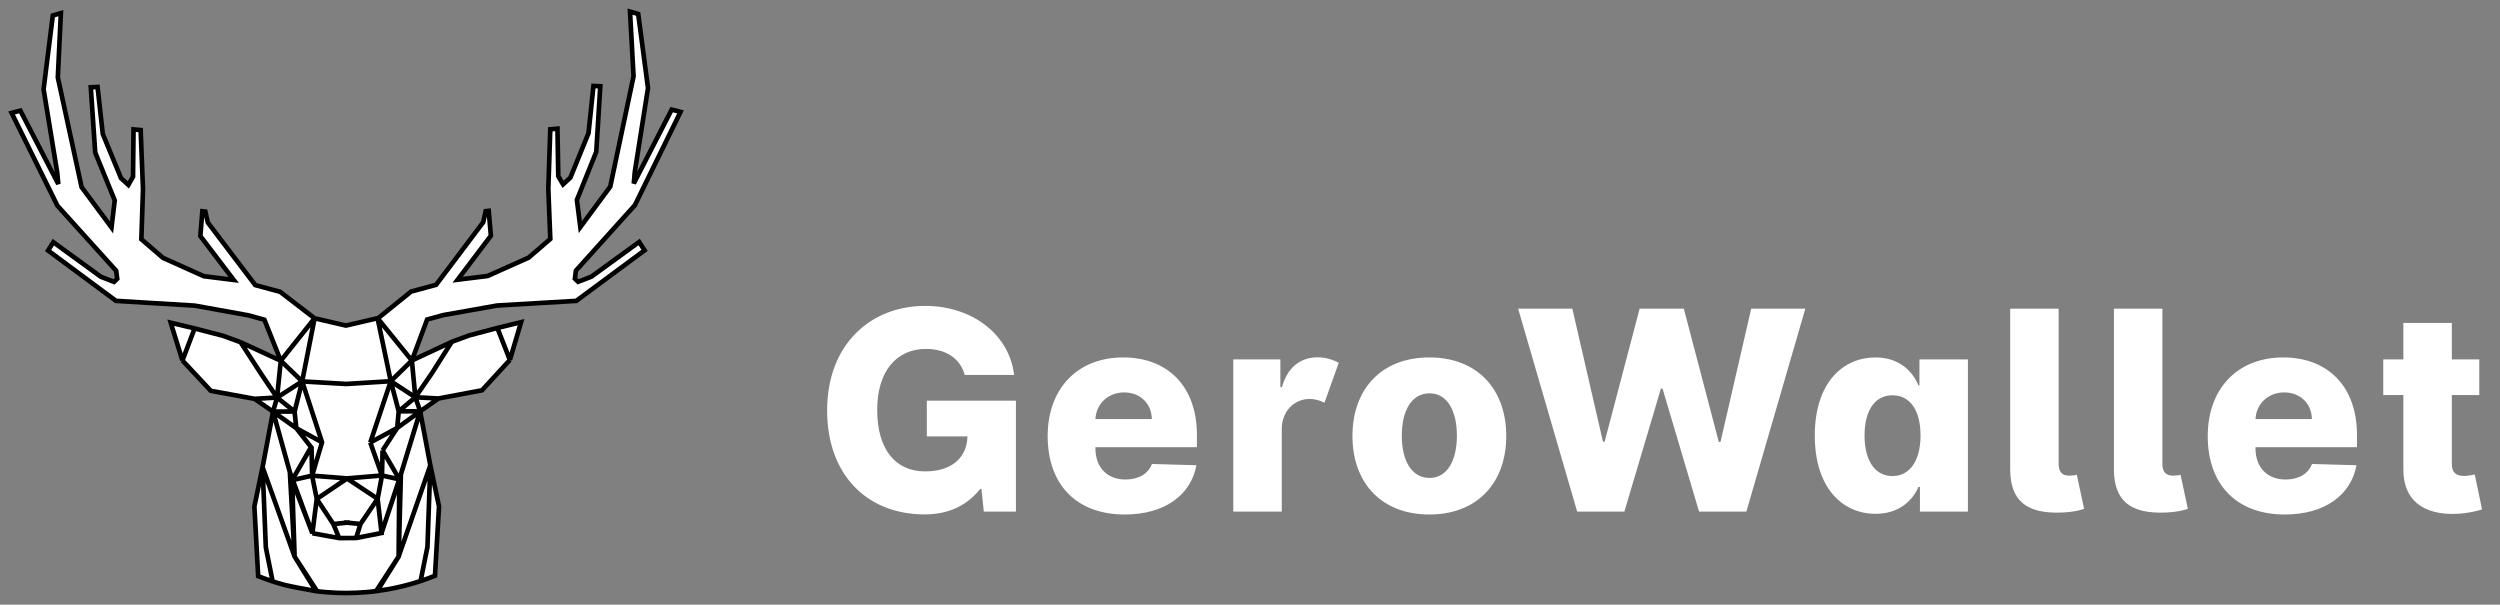 <svg width="215" height="52" viewBox="0 0 215 52" fill="none" xmlns="http://www.w3.org/2000/svg">
<rect x="0" y="0" width="215" height="52" fill="#808080" stroke="none"/>
<path d="M79.528 44.239C81.625 44.239 83.176 43.446 84.301 42.048H84.403L84.608 44H87.369V34.455H79.707V37.531H83.202C83.151 39.347 81.872 40.54 79.562 40.54C76.972 40.54 75.438 38.605 75.438 35.247C75.438 31.915 77.108 30.006 79.639 30.006C81.327 30.006 82.588 30.815 82.963 32.247H87.216C86.798 28.744 83.594 26.307 79.562 26.307C74.901 26.307 71.133 29.588 71.133 35.298C71.133 40.821 74.551 44.239 79.528 44.239ZM96.722 44.247C100.156 44.247 102.415 42.585 102.892 40.011L99.065 39.901C98.742 40.77 97.889 41.239 96.798 41.239C95.196 41.239 94.207 40.173 94.207 38.571V38.46H102.935V37.42C102.935 33.108 100.31 30.739 96.594 30.739C92.639 30.739 90.099 33.449 90.099 37.506C90.099 41.699 92.605 44.247 96.722 44.247ZM94.207 36.04C94.267 34.736 95.298 33.747 96.679 33.747C98.051 33.747 99.04 34.702 99.057 36.04H94.207ZM106.063 44H110.231V36.892C110.239 35.341 111.322 34.31 112.634 34.31C113.137 34.31 113.538 34.463 113.904 34.633L115.131 31.207C114.629 30.918 113.989 30.73 113.299 30.73C111.867 30.73 110.725 31.565 110.248 33.295H110.112V30.909H106.063V44ZM122.924 44.247C127.04 44.247 129.538 41.528 129.538 37.497C129.538 33.457 127.04 30.739 122.924 30.739C118.808 30.739 116.31 33.457 116.31 37.497C116.31 41.528 118.808 44.247 122.924 44.247ZM122.95 41.102C121.407 41.102 120.555 39.636 120.555 37.472C120.555 35.298 121.407 33.824 122.95 33.824C124.441 33.824 125.293 35.298 125.293 37.472C125.293 39.636 124.441 41.102 122.95 41.102ZM135.638 44H139.695L142.84 33.415H142.977L146.121 44H150.187L155.258 26.546H150.604L147.962 38.008H147.817L144.809 26.546H141.008L137.999 37.983H137.854L135.221 26.546H130.559L135.638 44ZM161.305 44.188C163.283 44.188 164.459 43.088 164.987 41.878H165.115V44H169.24V30.909H165.072V33.151H164.987C164.493 31.949 163.351 30.739 161.288 30.739C158.553 30.739 156.072 32.844 156.072 37.463C156.072 41.92 158.416 44.188 161.305 44.188ZM162.754 40.94C161.212 40.94 160.351 39.568 160.351 37.455C160.351 35.349 161.203 33.994 162.754 33.994C164.28 33.994 165.166 35.315 165.166 37.455C165.166 39.577 164.271 40.94 162.754 40.94ZM172.876 26.546V40.369C172.884 43.08 174.299 44.213 177.376 44.077C178.381 44.026 178.859 43.881 179.234 43.761L178.603 40.821C178.475 40.872 178.305 40.898 177.972 40.906C177.333 40.906 177.052 40.591 177.043 39.909V26.546H172.876ZM181.798 26.546V40.369C181.806 43.08 183.221 44.213 186.298 44.077C187.303 44.026 187.781 43.881 188.156 43.761L187.525 40.821C187.397 40.872 187.227 40.898 186.894 40.906C186.255 40.906 185.974 40.591 185.965 39.909V26.546H181.798ZM196.487 44.247C199.922 44.247 202.18 42.585 202.658 40.011L198.831 39.901C198.507 40.77 197.655 41.239 196.564 41.239C194.962 41.239 193.973 40.173 193.973 38.571V38.46H202.7V37.42C202.7 33.108 200.075 30.739 196.359 30.739C192.405 30.739 189.865 33.449 189.865 37.506C189.865 41.699 192.371 44.247 196.487 44.247ZM193.973 36.04C194.033 34.736 195.064 33.747 196.445 33.747C197.817 33.747 198.805 34.702 198.822 36.04H193.973ZM213.218 30.909H210.857V27.773H206.69V30.909H204.96V33.977H206.69V40.344C206.664 42.994 208.386 44.324 211.326 44.188C212.332 44.136 213.056 43.932 213.457 43.812L212.826 40.804C212.647 40.847 212.229 40.932 211.914 40.932C211.241 40.932 210.857 40.659 210.857 39.883V33.977H213.218V30.909Z" fill="white"/>
<path d="M27.174 50.835C26.638 50.736 24.963 50.435 24.441 50.295C24.247 50.242 24.055 50.188 23.865 50.13C23.724 50.088 23.585 50.044 23.445 49.998C23.346 49.966 23.245 49.932 23.146 49.898C22.992 49.844 22.84 49.791 22.688 49.734C22.525 49.673 22.363 49.612 22.203 49.548L21.877 43.553L22.58 40.174L25.334 47.86L27.174 50.835Z" fill="white"/>
<path d="M37.755 43.553L37.407 49.514C37.243 49.58 37.08 49.643 36.916 49.706C36.753 49.768 36.587 49.827 36.422 49.884C36.34 49.913 36.257 49.941 36.173 49.968C36.032 50.016 35.89 50.059 35.747 50.103C35.024 50.325 34.288 50.506 33.545 50.647L32.351 50.835L34.282 47.86L37.009 40.018L37.755 43.553Z" fill="white"/>
<path d="M34.288 47.862L32.444 50.823L32.351 50.835C32.317 50.838 32.283 50.844 32.248 50.848C32.22 50.852 32.189 50.856 32.161 50.858L31.969 50.88C31.832 50.895 31.697 50.909 31.56 50.92C30.977 50.971 30.39 50.998 29.797 51H29.762C29.175 51 28.59 50.975 28.01 50.924C27.883 50.913 27.755 50.901 27.628 50.888C27.571 50.882 27.512 50.877 27.455 50.869L27.362 50.858L27.174 50.835L25.334 47.86L24.927 40.598L26.864 45.857L29.167 46.273L30.627 46.269L32.813 45.84L34.476 40.794L34.288 47.862Z" fill="white"/>
<path d="M42.774 28.206L44.812 27.708L43.85 30.954L42.774 28.206Z" fill="white"/>
<path d="M35.42 31.005L35.721 34.166L37.161 32.068L38.851 29.399L35.42 31.005Z" fill="white"/>
<path d="M42.774 28.206L40.356 28.844L38.851 29.399L37.161 32.068L35.721 34.166L37.711 34.269L41.451 33.566L43.85 30.954L42.774 28.206Z" fill="white"/>
<path d="M34.29 35.371L35.721 34.166L36.137 35.373L34.29 35.371Z" fill="white"/>
<path d="M35.721 34.166L37.711 34.269L36.137 35.373L35.721 34.166Z" fill="white"/>
<path d="M34.29 35.371L36.137 35.373L34.158 36.806L34.29 35.371Z" fill="white"/>
<path d="M32.471 27.366L35.42 31.005L33.605 32.784L32.471 27.366Z" fill="white"/>
<path d="M34.29 35.371L35.721 34.166L33.605 32.784L34.29 35.371Z" fill="white"/>
<path d="M35.42 31.005L35.721 34.166L33.605 32.784L35.42 31.005Z" fill="white"/>
<path d="M33.605 32.784L31.845 38.055L34.158 36.806L34.29 35.371L33.605 32.784Z" fill="white"/>
<path d="M32.902 38.737L34.158 36.806L31.845 38.055L32.851 40.891L34.347 41.223L32.902 38.737Z" fill="white"/>
<path d="M32.476 42.894L31 45.064L30.627 46.269L32.813 45.84L32.476 42.894Z" fill="white"/>
<path d="M15.69 31.002L14.681 27.751L16.735 28.244L15.69 31.002Z" fill="white"/>
<path d="M24.146 31.024L23.827 34.189L22.415 32.093L20.687 29.428L24.146 31.024Z" fill="white"/>
<path d="M16.735 28.244L19.17 28.877L20.687 29.428L22.415 32.093L23.827 34.189L21.892 34.299L18.128 33.609L15.69 31.002L16.735 28.244Z" fill="white"/>
<path d="M23.481 35.4L23.827 34.189L25.332 35.388L23.481 35.4Z" fill="white"/>
<path d="M23.481 35.4L21.892 34.299L23.827 34.189L23.481 35.4Z" fill="white"/>
<path d="M25.482 36.825L23.481 35.4L25.332 35.388L25.482 36.825Z" fill="white"/>
<path d="M25.986 32.8L24.146 31.024L27.054 27.373L25.986 32.8Z" fill="white"/>
<path d="M25.986 32.8L23.827 34.189L25.332 35.388L25.986 32.8Z" fill="white"/>
<path d="M25.986 32.8L23.827 34.189L24.146 31.024L25.986 32.8Z" fill="white"/>
<path d="M25.986 32.8L27.694 38.038L25.482 36.825L25.334 35.403L25.986 32.8Z" fill="white"/>
<path d="M27.24 42.909L26.841 40.906L29.863 41.143L27.24 42.909Z" fill="white"/>
<path d="M25.482 36.825L26.753 38.452L25.121 41.297L26.841 40.906L27.694 38.038L25.482 36.825Z" fill="white"/>
<path d="M27.24 42.909L28.669 45.07L29.167 46.275L26.864 45.857L27.24 42.909Z" fill="white"/>
<path d="M31 45.064L29.85 44.948V44.945L29.834 44.947L29.819 44.945V44.948L28.669 45.07L29.167 46.275L30.627 46.269L31 45.064Z" fill="white"/>
<path d="M32.476 42.894L29.863 41.164V41.143L29.848 41.153L29.833 41.143V41.164L27.24 42.909L28.669 45.07L29.834 44.947L31 45.064L32.476 42.894Z" fill="white"/>
<path d="M31.845 38.055L33.605 32.784L29.798 33.02L25.986 32.8L27.694 38.038L26.841 40.906L29.833 41.141V41.143L29.848 41.141L29.863 41.143V41.141L32.851 40.891L31.845 38.055Z" fill="white"/>
<path d="M29.751 33.02L33.605 32.784L32.471 27.366L29.753 27.998L27.054 27.373L25.986 32.8L29.783 33.022L29.798 33.02L29.814 33.022L29.751 33.02Z" fill="white"/>
<path d="M32.851 40.891L32.476 42.894L32.813 45.84L34.347 41.223L32.851 40.891Z" fill="white"/>
<path d="M26.841 40.906L25.121 41.297L26.864 45.857L27.24 42.909L26.841 40.906Z" fill="white"/>
<path d="M26.841 40.906L25.121 41.297L23.481 35.4L25.482 36.825L26.792 38.501L26.841 40.906Z" fill="white"/>
<path d="M32.851 40.891L34.347 41.223L36.137 35.373L34.158 36.806L32.902 38.737L32.851 40.891Z" fill="white"/>
<path d="M29.833 41.143L32.851 40.891L32.476 42.894L29.833 41.143Z" fill="white"/>
<path d="M28.616 41.983L29.848 41.153L31.17 42.029L29.833 41.143L28.616 41.983Z" fill="white"/>
<path d="M50.863 23.792L49.721 24.235L49.44 23.967L49.529 23.272L54.598 17.648L58.525 9.621L57.764 9.426L54.503 15.779L54.594 14.768L55.729 7.578L54.885 1.201L54.182 1L54.486 6.561L52.483 16.049L49.907 19.531L49.612 17.199L51.279 13.056L51.625 7.418L51.038 7.394L50.612 11.452L49.054 15.274L48.425 15.857L48.012 15.154L47.94 11.064L47.324 11.123L47.155 16.243L47.326 20.552L45.467 22.154L41.936 23.735L39.357 24.055L42.215 20.272L42.029 18.132L41.77 18.161L41.561 19.107L37.502 24.496L35.362 25.07L32.486 27.392L35.42 31.005L36.732 27.48L38.099 27.103L42.745 26.275L49.561 25.875L55.432 21.529L54.968 20.81L50.863 23.792Z" fill="white"/>
<path d="M21.953 24.518L17.874 19.14L17.659 18.197L17.402 18.168L17.231 20.301L20.101 24.076L17.532 23.754L14.014 22.175L12.157 20.576L12.297 16.285L12.096 11.185L11.484 11.129L11.44 15.201L11.037 15.901L10.408 15.321L8.838 11.52L8.39 7.479L7.808 7.506L8.188 13.115L9.868 17.237L9.589 19.56L7.017 16.093L4.972 6.66L5.235 1.129L4.543 1.333L3.748 7.675L4.919 14.821L5.014 15.827L1.751 9.515L1 9.711L4.934 17.684L9.988 23.283L10.081 23.975L9.806 24.241L8.671 23.8L4.587 20.829L4.134 21.544L9.975 25.874L16.743 26.284L21.375 27.12L22.739 27.499L24.146 31.024L27.054 27.373L24.089 25.094L21.953 24.518Z" fill="white"/>
<path d="M27.273 50.848L27.174 50.837C26.972 50.798 26.659 50.74 26.402 50.693C26.364 50.687 26.326 50.678 26.288 50.672L26.041 50.626C25.505 50.527 24.965 50.437 24.442 50.297C24.249 50.243 24.057 50.19 23.866 50.131C23.726 50.09 23.587 50.046 23.447 50L22.861 47.077L22.582 40.178L23.483 35.403L25.123 41.301L25.336 47.866L27.273 50.848Z" fill="white"/>
<path d="M37.008 40.02L36.76 47.073L36.749 47.085L36.171 49.966C36.031 50.014 35.888 50.057 35.745 50.101C35.022 50.323 34.286 50.504 33.543 50.645C33.457 50.66 33.372 50.677 33.286 50.692L33.225 50.703C33.221 50.703 33.22 50.705 33.216 50.705C32.959 50.749 32.701 50.789 32.44 50.823L32.347 50.835L34.282 47.86L34.341 41.221L36.133 35.373L37.008 40.02Z" fill="white"/>
<path d="M27.174 50.835C26.638 50.736 24.963 50.435 24.441 50.295C24.247 50.242 24.055 50.188 23.865 50.13C23.724 50.088 23.585 50.044 23.445 49.998C23.346 49.966 23.245 49.932 23.146 49.898C22.992 49.844 22.84 49.791 22.688 49.734C22.525 49.673 22.363 49.612 22.203 49.548L21.877 43.553L22.58 40.174L25.334 47.86M27.174 50.835L25.334 47.86M27.174 50.835L27.362 50.858L27.455 50.869C27.512 50.877 27.571 50.882 27.628 50.888C27.755 50.901 27.883 50.913 28.01 50.924C28.59 50.975 29.175 51 29.762 51H29.797C30.39 50.998 30.977 50.971 31.56 50.92C31.697 50.909 31.832 50.895 31.969 50.88L32.161 50.858C32.189 50.856 32.22 50.852 32.248 50.848C32.283 50.844 32.317 50.838 32.351 50.835M25.334 47.86L24.927 40.598L26.864 45.857M32.351 50.835L33.545 50.647C34.288 50.506 35.024 50.325 35.747 50.103C35.89 50.059 36.032 50.016 36.173 49.968C36.257 49.941 36.34 49.913 36.422 49.884C36.587 49.827 36.753 49.768 36.916 49.706C37.08 49.643 37.243 49.58 37.407 49.514L37.755 43.553L37.009 40.018L34.282 47.86M32.351 50.835L34.282 47.86M32.351 50.835L32.444 50.823L34.288 47.862L34.476 40.794L32.813 45.84L30.627 46.269L29.167 46.273L26.864 45.857M34.282 47.86L32.347 50.835L32.44 50.823C32.701 50.789 32.959 50.749 33.216 50.705C33.22 50.705 33.221 50.703 33.225 50.703L33.286 50.692C33.372 50.677 33.457 50.66 33.543 50.645C34.286 50.504 35.022 50.323 35.745 50.101C35.888 50.057 36.031 50.014 36.171 49.966L36.749 47.085L36.76 47.073L37.008 40.02L36.133 35.373L34.341 41.221L34.282 47.86ZM26.864 45.857L29.167 46.275M26.864 45.857L27.24 42.909L28.669 45.07M35.42 31.005L32.471 27.366L33.605 32.784M35.42 31.005L35.721 34.166M35.42 31.005L38.851 29.399M35.42 31.005L33.605 32.784M35.42 31.005L32.486 27.392L35.362 25.07L37.502 24.496L41.561 19.107L41.77 18.161L42.029 18.132L42.215 20.272L39.357 24.055L41.936 23.735L45.467 22.154L47.326 20.552L47.155 16.243L47.324 11.123L47.94 11.064L48.012 15.154L48.425 15.857L49.054 15.274L50.612 11.452L51.038 7.394L51.625 7.418L51.279 13.056L49.612 17.199L49.907 19.531L52.483 16.049L54.486 6.561L54.182 1L54.885 1.201L55.729 7.578L54.594 14.768L54.503 15.779L57.764 9.426L58.525 9.621L54.598 17.648L49.529 23.272L49.44 23.967L49.721 24.235L50.863 23.792L54.968 20.81L55.432 21.529L49.561 25.875L42.745 26.275L38.099 27.103L36.732 27.48L35.42 31.005ZM42.774 28.206L44.812 27.708L43.85 30.954M42.774 28.206L43.85 30.954M42.774 28.206L40.356 28.844L38.851 29.399M43.85 30.954L41.451 33.566L37.711 34.269M35.721 34.166L37.161 32.068L38.851 29.399M35.721 34.166L37.711 34.269M35.721 34.166L34.29 35.371M35.721 34.166L36.137 35.373M35.721 34.166L33.605 32.784M37.711 34.269L36.137 35.373M34.29 35.371L36.137 35.373M34.29 35.371L34.158 36.806M34.29 35.371L33.605 32.784M36.137 35.373L34.158 36.806M36.137 35.373L34.347 41.223M36.137 35.373L34.158 36.806L32.902 38.737M34.158 36.806L31.845 38.055M34.158 36.806L32.902 38.737M33.605 32.784L31.845 38.055M31.845 38.055L32.851 40.891M31.845 38.055L33.605 32.784M32.902 38.737L34.347 41.223M32.902 38.737L32.851 40.891M32.851 40.891L34.347 41.223M32.851 40.891L29.863 41.141V41.143L29.848 41.141L29.833 41.143M32.851 40.891L32.476 42.894M32.851 40.891L29.833 41.143M34.347 41.223L32.813 45.84L32.476 42.894M32.476 42.894L31 45.064M32.476 42.894L32.813 45.84L30.627 46.269M32.476 42.894L29.863 41.164V41.143M32.476 42.894L31 45.064L29.834 44.947L28.669 45.07L27.24 42.909M31 45.064L30.627 46.269M31 45.064L29.85 44.948V44.945L29.834 44.947L29.819 44.945V44.948L28.669 45.07M30.627 46.269L29.167 46.275M24.146 31.024L27.054 27.373M24.146 31.024L23.827 34.189M24.146 31.024L20.687 29.428M24.146 31.024L25.986 32.8M24.146 31.024L25.986 32.8M24.146 31.024L22.739 27.499L21.375 27.12L16.743 26.284L9.975 25.874L4.134 21.544L4.587 20.829L8.671 23.8L9.806 24.241L10.081 23.975L9.988 23.283L4.934 17.684L1 9.711L1.751 9.515L5.014 15.827L4.919 14.821L3.748 7.675L4.543 1.333L5.235 1.129L4.972 6.66L7.017 16.093L9.589 19.56L9.868 17.237L8.188 13.115L7.808 7.506L8.39 7.479L8.838 11.52L10.408 15.321L11.037 15.901L11.44 15.201L11.484 11.129L12.096 11.185L12.297 16.285L12.157 20.576L14.014 22.175L17.532 23.754L20.101 24.076L17.231 20.301L17.402 18.168L17.659 18.197L17.874 19.14L21.953 24.518L24.089 25.094L27.054 27.373M27.054 27.373L25.986 32.8M27.054 27.373L29.753 27.998L32.471 27.366L33.605 32.784M27.054 27.373L25.986 32.8M15.69 31.002L14.681 27.751L16.735 28.244M15.69 31.002L16.735 28.244M15.69 31.002L18.128 33.609L21.892 34.299L23.827 34.189M16.735 28.244L19.17 28.877L20.687 29.428M23.827 34.189L22.415 32.093L20.687 29.428M23.827 34.189L23.481 35.4L25.332 35.388M23.827 34.189L25.332 35.388M23.827 34.189L21.892 34.299L23.481 35.4L23.827 34.189ZM23.827 34.189L25.986 32.8M23.827 34.189L25.986 32.8M25.332 35.388L25.986 32.8M25.482 36.825L23.481 35.4M25.482 36.825L25.332 35.388L23.481 35.4M25.482 36.825L26.792 38.501L26.841 40.906L25.121 41.297L23.481 35.4M25.986 32.8L27.694 38.038M25.986 32.8L25.334 35.403L25.482 36.825M25.986 32.8L29.798 33.02M25.986 32.8L27.694 38.038L26.841 40.906L29.833 41.141V41.143M25.986 32.8L29.783 33.022L29.798 33.02M27.694 38.038L25.482 36.825M27.694 38.038L26.841 40.906M25.482 36.825L26.753 38.452L25.121 41.297M27.24 42.909L26.841 40.906M27.24 42.909L29.863 41.143M27.24 42.909L29.833 41.164V41.143M27.24 42.909L26.864 45.857L25.121 41.297M26.841 40.906L29.863 41.143M26.841 40.906L25.121 41.297M29.863 41.143L29.848 41.153M28.669 45.07L29.167 46.275M29.848 41.153L29.833 41.143M29.848 41.153L28.616 41.983L29.833 41.143M29.848 41.153L31.17 42.029L29.833 41.143M33.605 32.784L29.798 33.02M33.605 32.784L29.751 33.02L29.814 33.022L29.798 33.02M29.833 41.143L32.476 42.894M27.273 50.848L27.174 50.837C26.972 50.798 26.659 50.74 26.402 50.693C26.364 50.687 26.326 50.678 26.288 50.672L26.041 50.626C25.505 50.527 24.965 50.437 24.442 50.297C24.249 50.243 24.057 50.19 23.866 50.131C23.726 50.09 23.587 50.046 23.447 50L22.861 47.077L22.582 40.178L23.483 35.403L25.123 41.301L25.336 47.866L27.273 50.848Z" stroke="black" stroke-width="0.399"/>
</svg>

